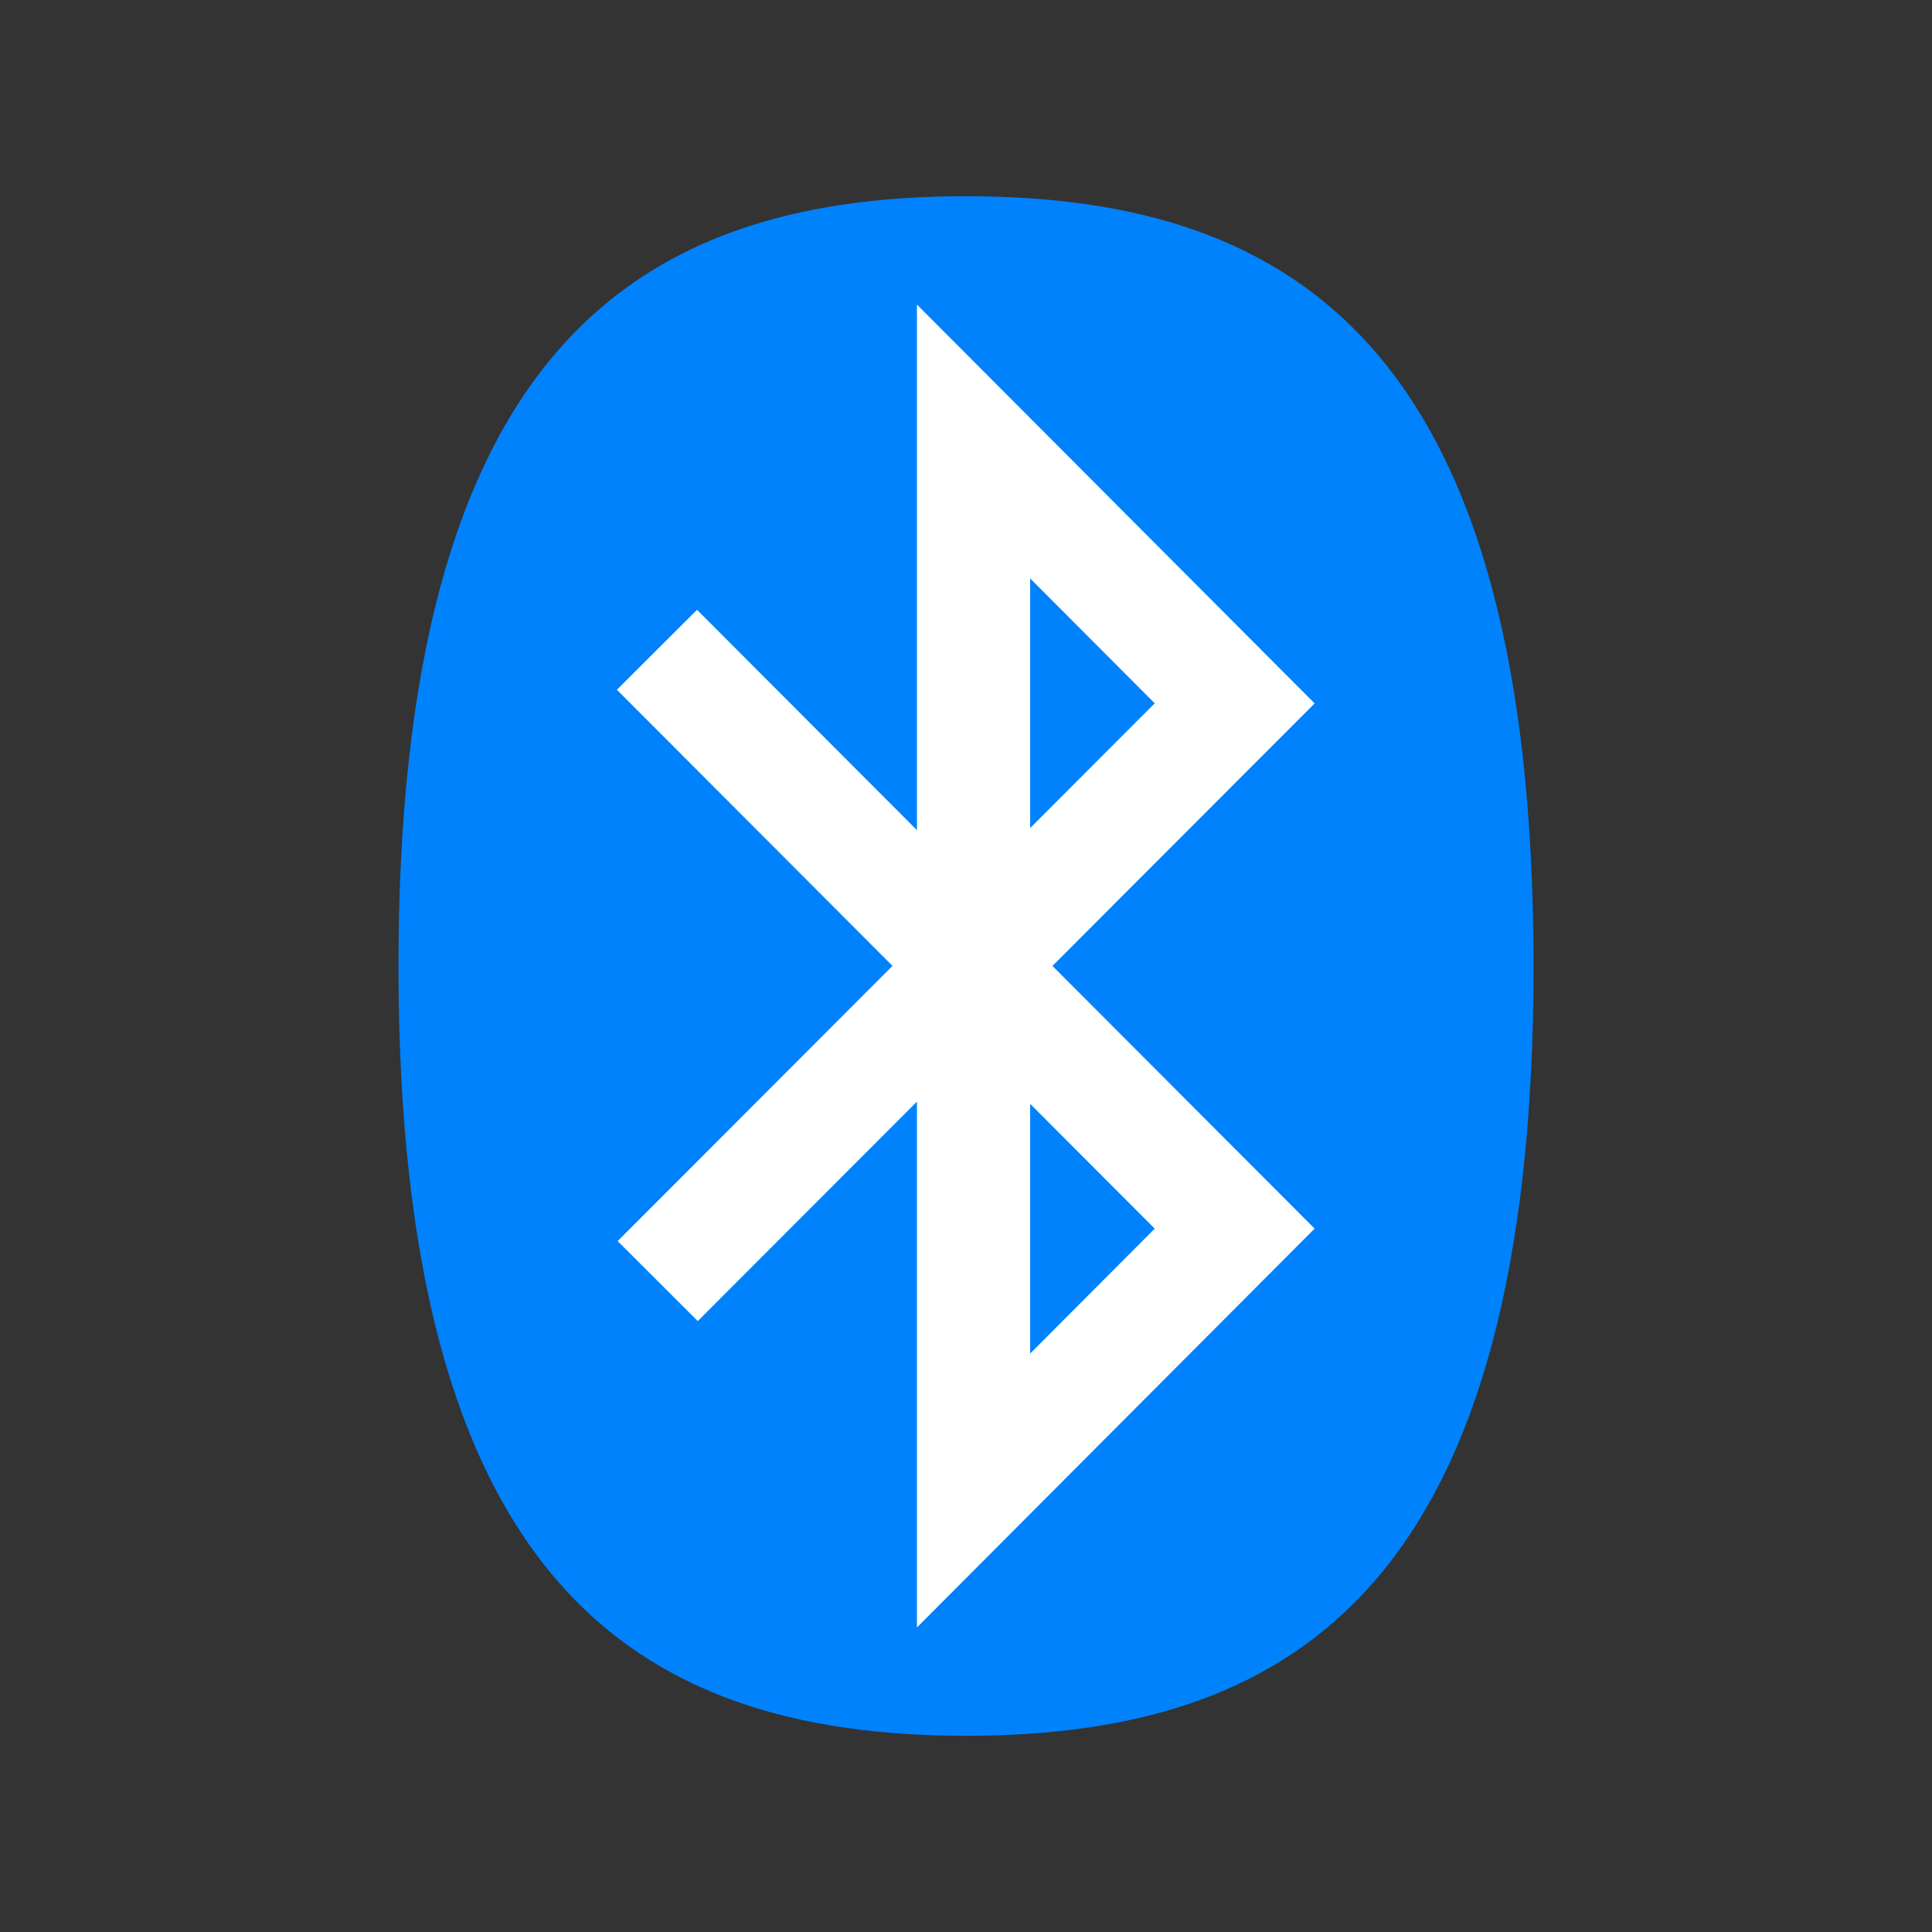 <svg xmlns="http://www.w3.org/2000/svg"
aria-label="Bluetooth" role="img"
viewBox="0 0 512 512"><rect x="0" y="0" width="512" height="512" fill="#333333" stroke="none"/><path
d="m0 0H512V512H0"
fill="none"/><path fill="#0082fc" d="m256 460c89 0 150.4-42.3 150.4-204S345 52 256 52 105.6 94.4 105.6 256 167 460 256 460"/><path fill="none" stroke="#fff" stroke-width="30" d="M174.1 172.2 327.2 325.6 258 395V117l69.2 69.4-152.9 153.1"/></svg>